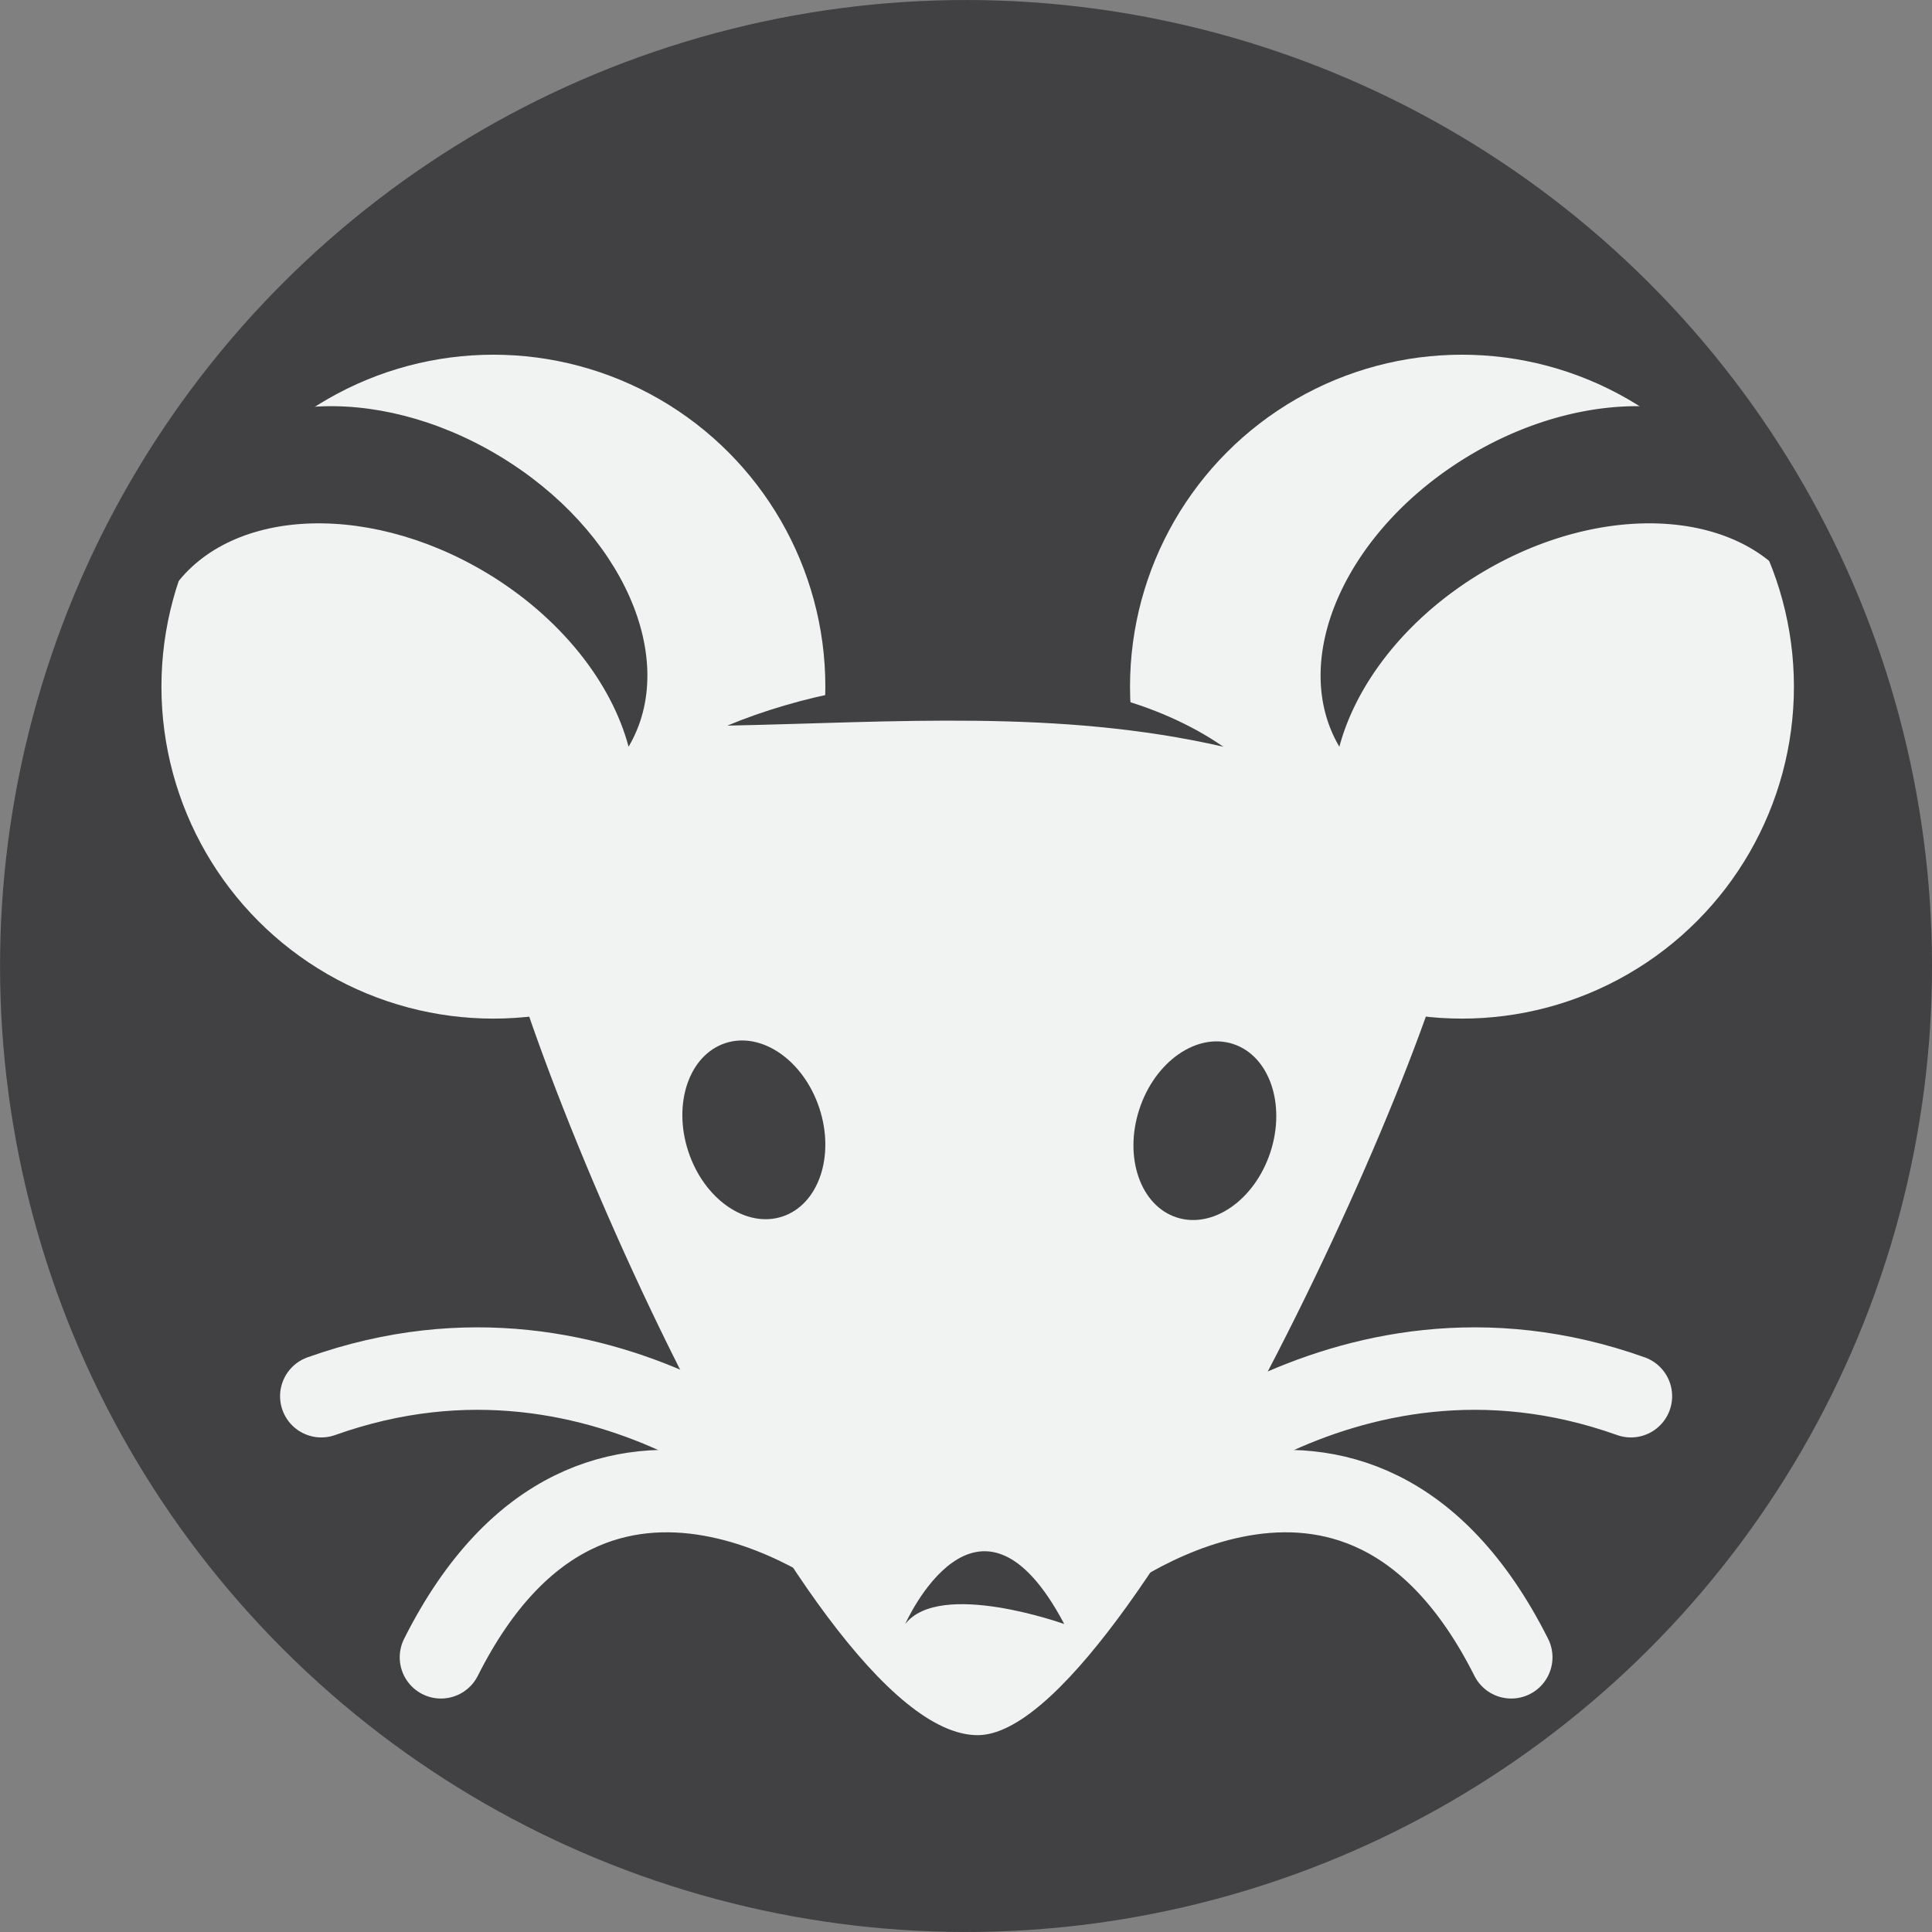 <svg id="Layer_1" data-name="Layer 1" xmlns="http://www.w3.org/2000/svg" viewBox="0 0 281.11 281.11"><rect x="0" y="0" width="281.11" height="281.11" fill="#808080" stroke="none"/><defs><style>.cls-1{fill:#414042;}.cls-2{fill:#f1f2f2;}.cls-3{fill:none;stroke:#f1f2f2;stroke-linecap:round;stroke-linejoin:round;stroke-width:12px;}</style></defs><circle class="cls-1" cx="-304.06" cy="-135.52" r="140.55" transform="translate(451.39 21.38) rotate(-45)"/><path class="cls-2" d="M-231.89-148.31c0,18.27-48.31,124.71-70.47,124.71-25.7,0-70.47-108.64-70.47-124.71,0-36.48,31.55-23.12,70.47-23.12S-231.89-184.79-231.89-148.31Z" transform="translate(444.62 276.07)"/><circle class="cls-2" cx="71.79" cy="99.91" r="48.3"/><circle class="cls-2" cx="212.72" cy="99.91" r="48.3"/><path class="cls-3" d="M-323.76-55.42s-31.59-32.67-74.11-17.5" transform="translate(444.62 276.07)"/><path class="cls-3" d="M-318.89-48.5s-39-31.29-61.57,13.57" transform="translate(444.62 276.07)"/><path class="cls-3" d="M-281.43-55.42s31.59-32.67,74.11-17.5" transform="translate(444.62 276.07)"/><path class="cls-3" d="M-286.3-48.5s39-31.29,61.57,13.57" transform="translate(444.62 276.07)"/><ellipse class="cls-1" cx="-334.93" cy="-111.71" rx="10.04" ry="13.28" transform="translate(462.75 166.09) rotate(-18.17)"/><ellipse class="cls-1" cx="-269.79" cy="-111.71" rx="13.28" ry="10.04" transform="matrix(0.31, -0.95, 0.95, 0.31, 365.07, -57.15)"/><path class="cls-1" d="M-312.91-39.77s10.55-23.83,23.14,0C-289.77-39.77-307.85-46.27-312.91-39.77Z" transform="translate(444.62 276.07)"/><path class="cls-1" d="M-229.07-192.72c18-10.79,38.72-9.29,46.32,3.37a.75.75,0,0,1,.07.12c1.63-6.11,1.14-12.14-1.87-17.17-7.6-12.65-28.34-14.16-46.32-3.36s-26.34,29.68-18.87,42.34C-247.26-176.71-239.91-186.21-229.07-192.72Z" transform="translate(444.62 276.07)"/><path class="cls-1" d="M-373.83-192.72c-18-10.79-38.72-9.29-46.32,3.37l-.06.12c-1.63-6.11-1.15-12.14,1.87-17.17,7.6-12.65,28.34-14.16,46.32-3.36s26.34,29.68,18.86,42.34C-355.63-176.71-363-186.21-373.83-192.72Z" transform="translate(444.62 276.07)"/><path class="cls-1" d="M-338.79-170.49c21-8.77,52.82-10.27,72.17,3.07-23.9-5.48-47.88-3.56-72.17-3.07Z" transform="translate(444.62 276.07)"/></svg>